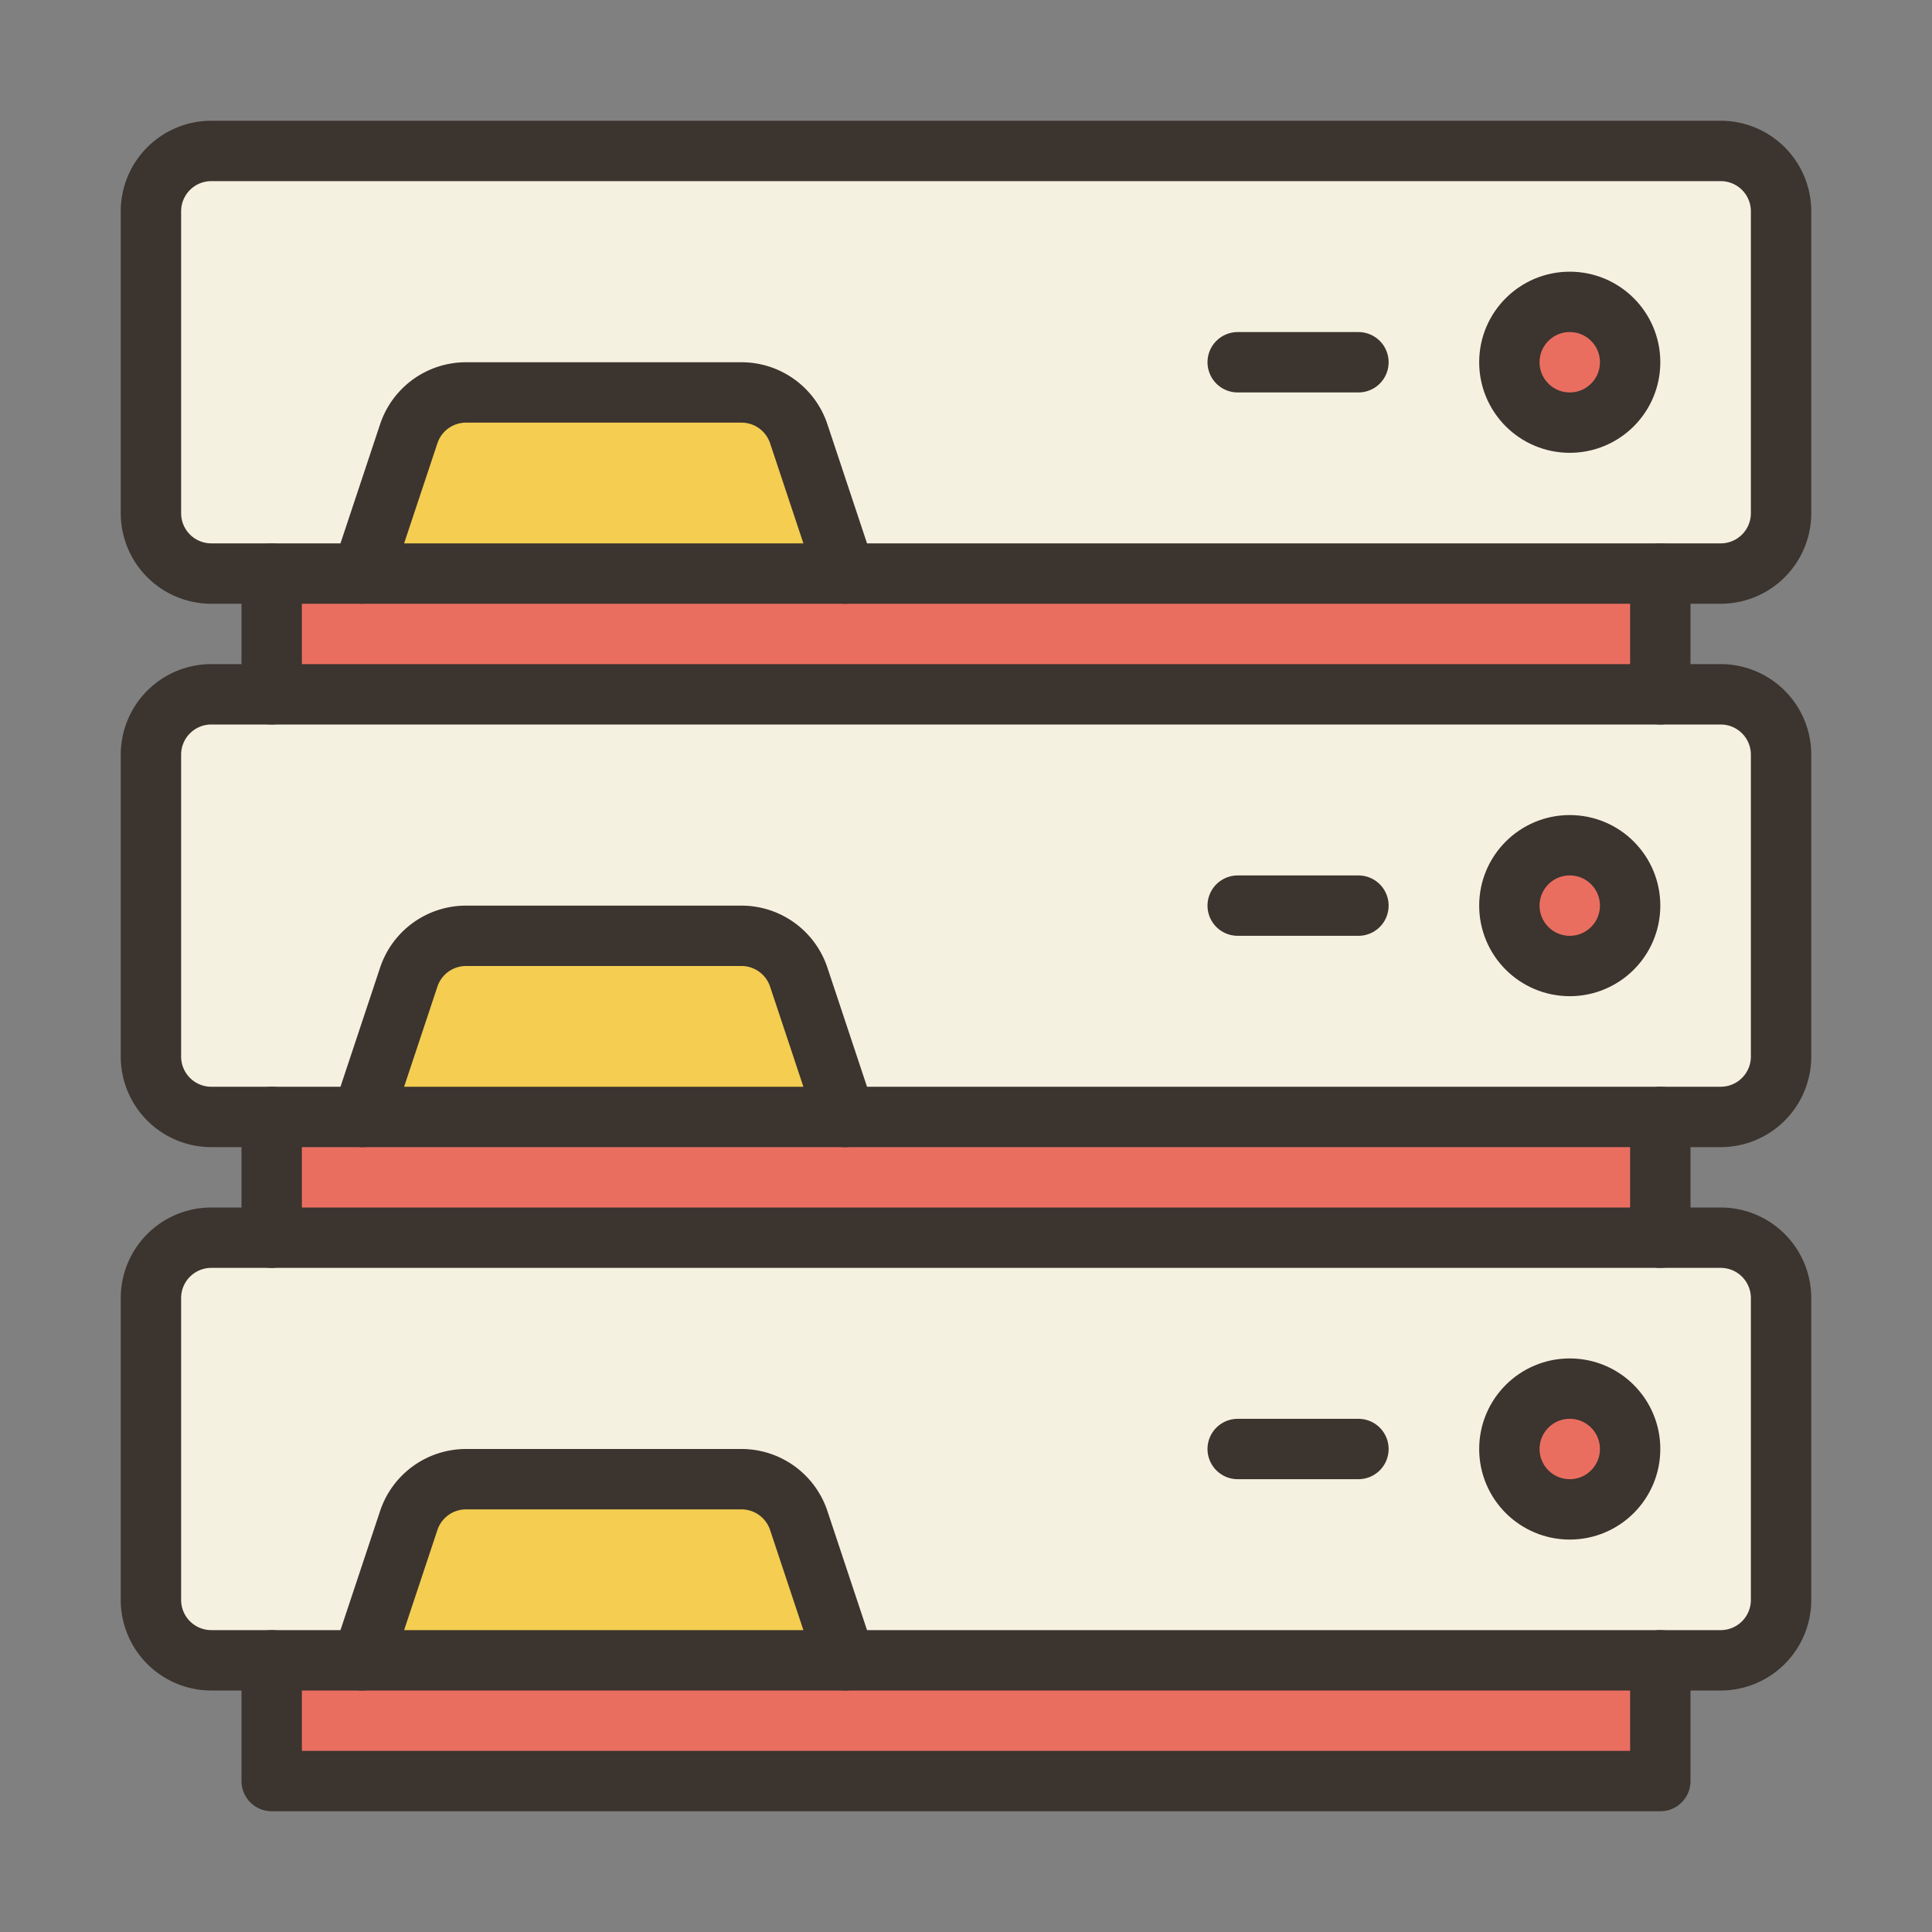<svg xmlns="http://www.w3.org/2000/svg" viewBox="0 0 64 64"><rect x="0" y="0" width="64" height="64" fill="#808080" stroke="none"/><defs><style>.cls-1{isolation:isolate;}.cls-2{mix-blend-mode:multiply;}.cls-3{fill:#ea6e60;}.cls-4{fill:#f4cd51;}.cls-5{fill:#f5f1e0;}.cls-6{fill:none;stroke:#3b342f;stroke-linecap:round;stroke-linejoin:round;stroke-width:2px;}</style></defs><title>servers</title><g class="cls-1"><g id="icons" class="cls-2"><g id="_Group_" data-name="&lt;Group&gt;"><circle class="cls-3" cx="52" cy="48" r="2"/><circle class="cls-3" cx="52" cy="30" r="2"/><circle class="cls-3" cx="52" cy="12" r="2"/><path class="cls-4" d="M26.46,50.37,28,55H12l1.54-4.63A2,2,0,0,1,15.44,49h9.12A2,2,0,0,1,26.46,50.37Z"/><path class="cls-4" d="M26.46,32.37,28,37H12l1.54-4.63A2,2,0,0,1,15.44,31h9.12A2,2,0,0,1,26.46,32.37Z"/><path class="cls-4" d="M26.46,14.37,28,19H12l1.54-4.63A2,2,0,0,1,15.44,13h9.12A2,2,0,0,1,26.46,14.37Z"/><polygon class="cls-3" points="55 55 55 59 9 59 9 55 12 55 28 55 55 55"/><polygon class="cls-3" points="55 37 55 41 9 41 9 37 12 37 28 37 55 37"/><path class="cls-5" d="M59,43V53a2,2,0,0,1-2,2H28l-1.54-4.63A2,2,0,0,0,24.56,49H15.44a2,2,0,0,0-1.9,1.37L12,55H7a2,2,0,0,1-2-2V43a2,2,0,0,1,2-2H57A2,2,0,0,1,59,43Zm-5,5a2,2,0,1,0-2,2A2,2,0,0,0,54,48Z"/><path class="cls-5" d="M59,25V35a2,2,0,0,1-2,2H28l-1.54-4.63A2,2,0,0,0,24.56,31H15.44a2,2,0,0,0-1.9,1.37L12,37H7a2,2,0,0,1-2-2V25a2,2,0,0,1,2-2H57A2,2,0,0,1,59,25Zm-5,5a2,2,0,1,0-2,2A2,2,0,0,0,54,30Z"/><path class="cls-5" d="M59,7V17a2,2,0,0,1-2,2H28l-1.54-4.63A2,2,0,0,0,24.56,13H15.44a2,2,0,0,0-1.9,1.37L12,19H7a2,2,0,0,1-2-2V7A2,2,0,0,1,7,5H57A2,2,0,0,1,59,7Zm-5,5a2,2,0,1,0-2,2A2,2,0,0,0,54,12Z"/><polygon class="cls-3" points="55 19 55 23 9 23 9 19 12 19 28 19 55 19"/><path class="cls-6" d="M9,19H7a2,2,0,0,1-2-2V7A2,2,0,0,1,7,5H57a2,2,0,0,1,2,2V17a2,2,0,0,1-2,2H55"/><polyline class="cls-6" points="28 19 55 19 55 23"/><polyline class="cls-6" points="9 23 9 19 12 19"/><path class="cls-6" d="M9,37H7a2,2,0,0,1-2-2V25a2,2,0,0,1,2-2H57a2,2,0,0,1,2,2V35a2,2,0,0,1-2,2H55"/><polyline class="cls-6" points="28 37 55 37 55 41"/><polyline class="cls-6" points="9 41 9 37 12 37"/><path class="cls-6" d="M9,55H7a2,2,0,0,1-2-2V43a2,2,0,0,1,2-2H57a2,2,0,0,1,2,2V53a2,2,0,0,1-2,2H55"/><polyline class="cls-6" points="28 55 55 55 55 59 9 59 9 55 12 55"/><circle class="cls-6" cx="52" cy="12" r="2"/><circle class="cls-6" cx="52" cy="30" r="2"/><circle class="cls-6" cx="52" cy="48" r="2"/><path class="cls-6" d="M28,37l-1.54-4.63A2,2,0,0,0,24.56,31H15.44a2,2,0,0,0-1.9,1.37L12,37Z"/><path class="cls-6" d="M28,55l-1.54-4.63A2,2,0,0,0,24.56,49H15.44a2,2,0,0,0-1.9,1.37L12,55Z"/><path class="cls-6" d="M28,19l-1.54-4.63A2,2,0,0,0,24.56,13H15.44a2,2,0,0,0-1.9,1.37L12,19Z"/><line class="cls-6" x1="45" y1="30" x2="41" y2="30"/><line class="cls-6" x1="45" y1="48" x2="41" y2="48"/><line class="cls-6" x1="45" y1="12" x2="41" y2="12"/></g></g></g></svg>